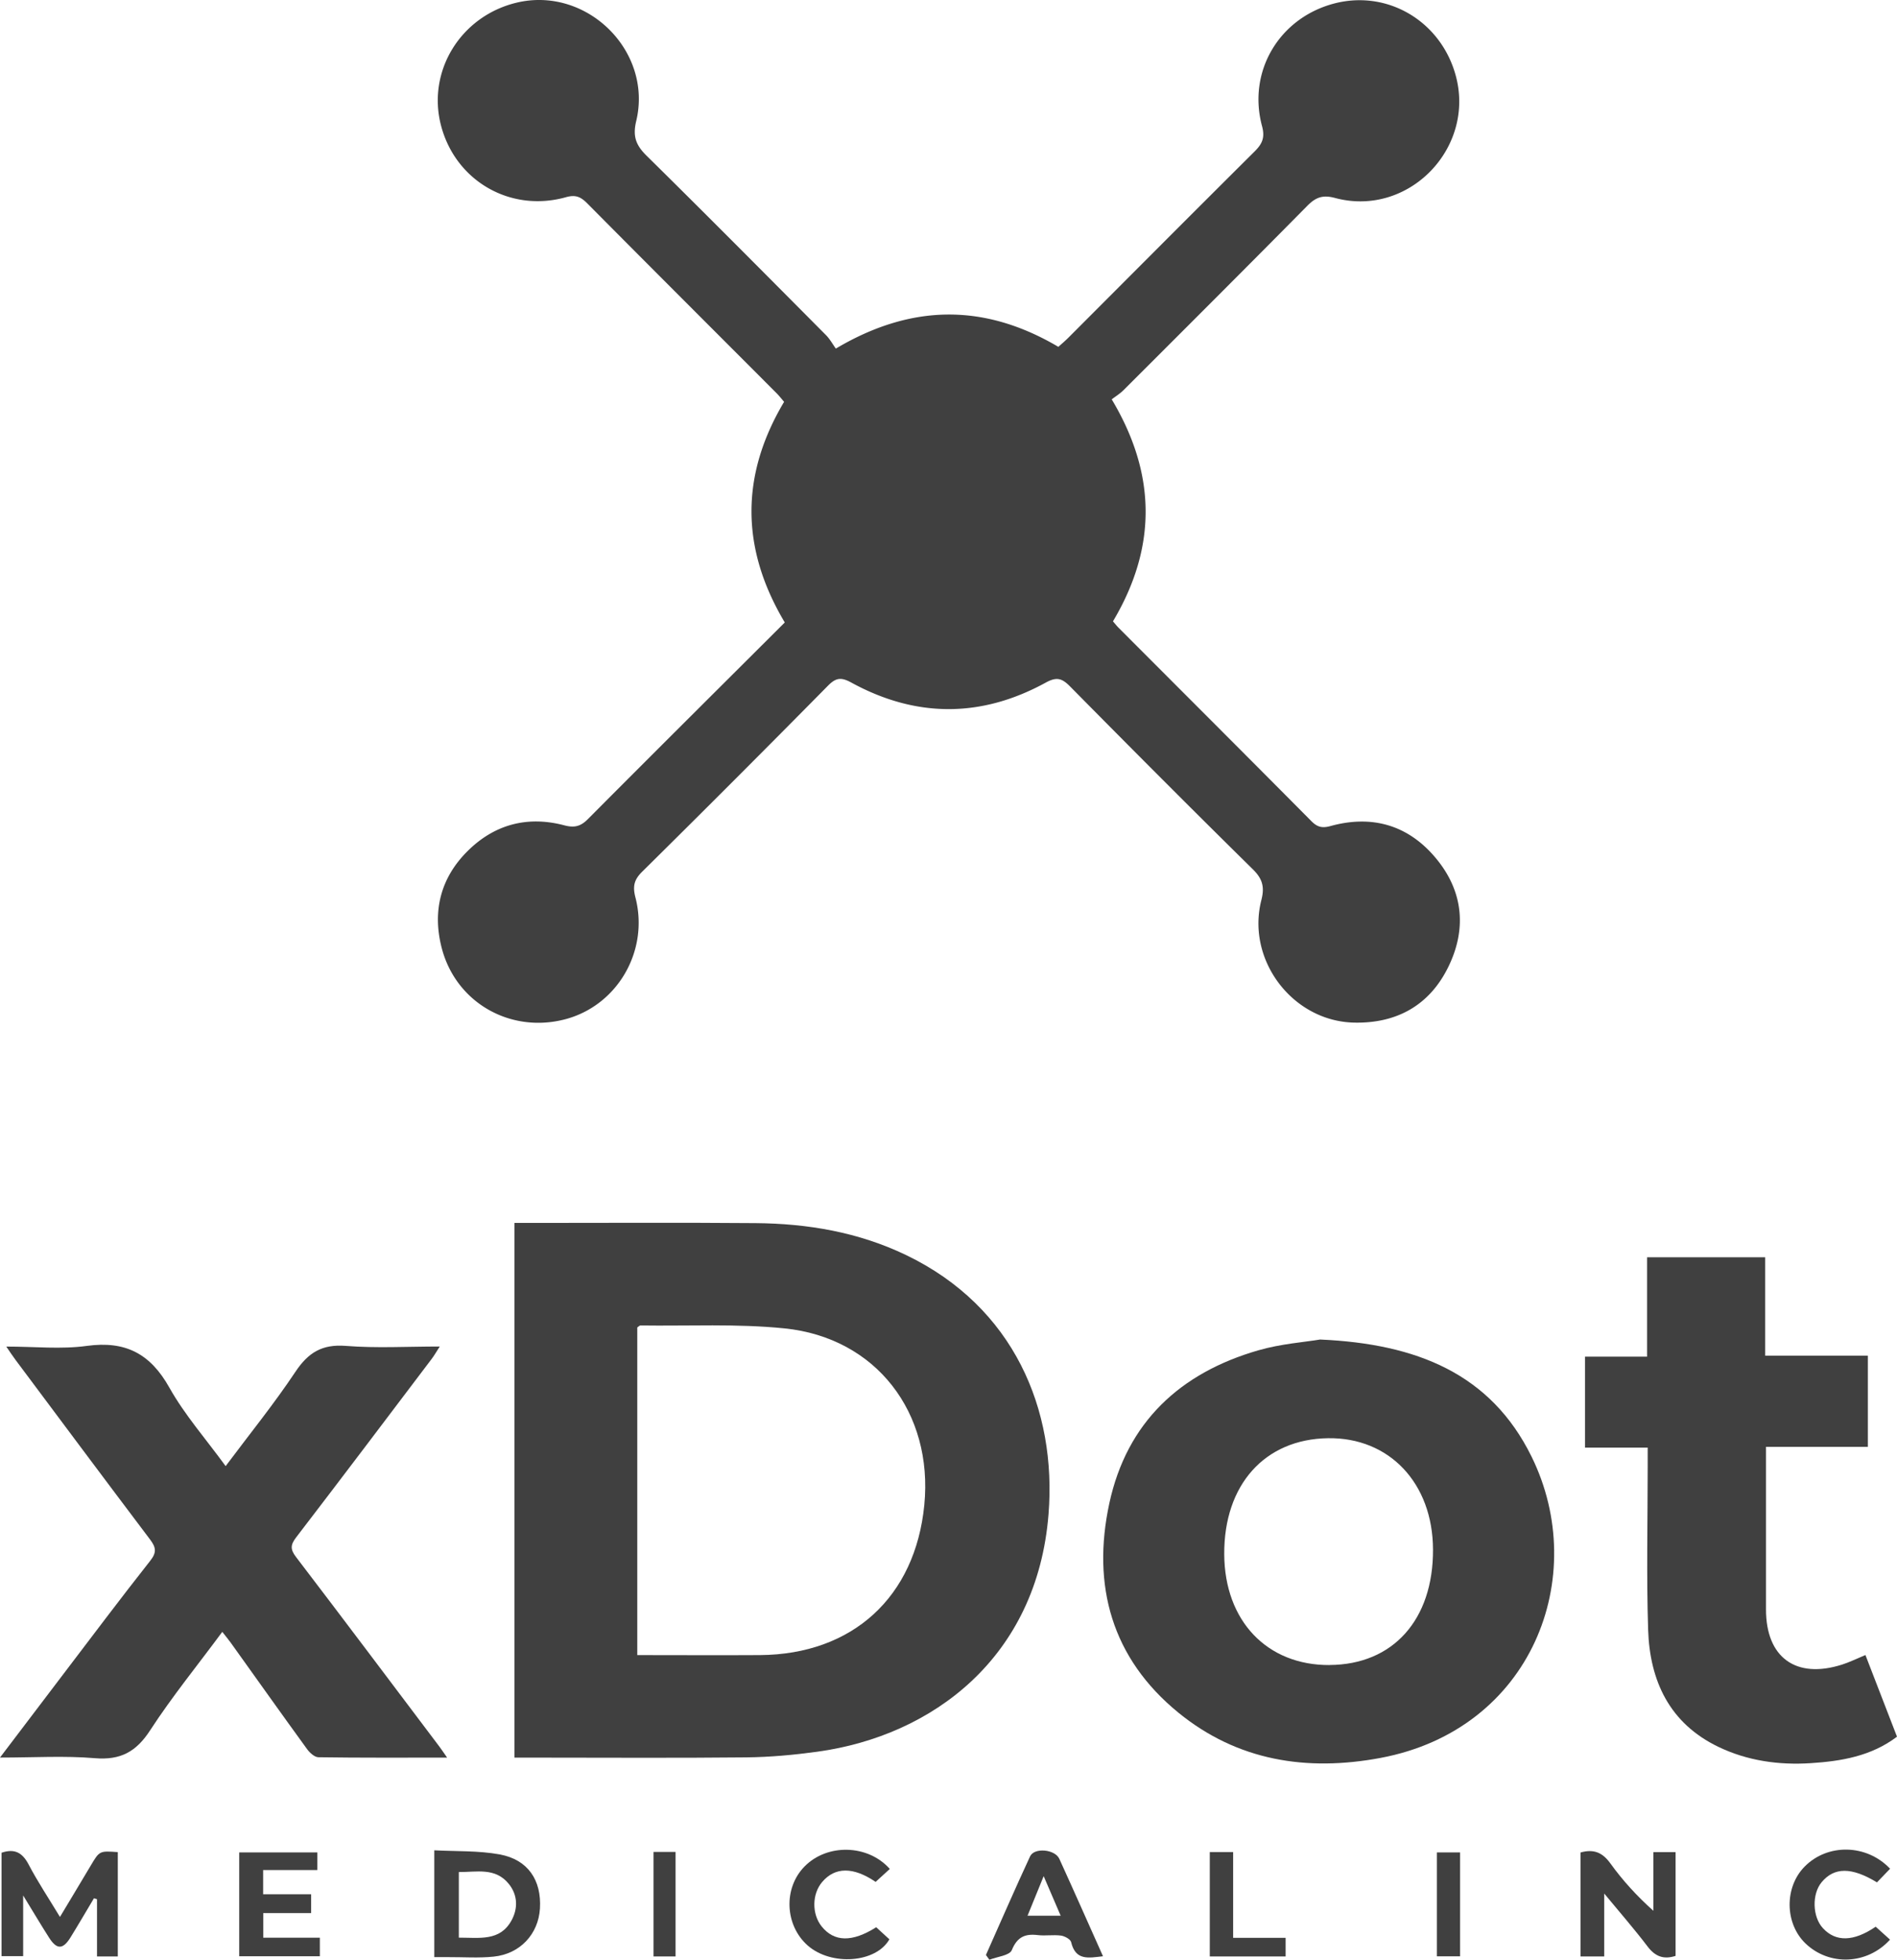 <?xml version="1.0" encoding="UTF-8"?>
<svg preserveAspectRatio="xMidYMid meet" data-bbox="0 -0.003 304.67 314.623" viewBox="0 -0.003 304.67 314.623" xmlns="http://www.w3.org/2000/svg" data-type="color" role="presentation" aria-hidden="true"><defs><style>#comp-ldlu23tq svg [data-color="1"] {fill: #FFFFFF;}</style></defs>
    <g>
        <path d="M178.75 99.75c.33.38.63.77.98 1.11 10.3 10.32 20.62 20.62 30.89 30.97.96.97 1.75 1.14 3.04.79 6.65-1.84 12.44-.2 16.87 5.06 4.44 5.26 5.09 11.34 2.11 17.48-3 6.19-8.27 9.16-15.16 9.01-9.87-.21-17.35-10.04-14.9-19.66.54-2.11.2-3.41-1.36-4.95-9.86-9.7-19.62-19.5-29.34-29.34-1.31-1.33-2.16-1.61-3.94-.63-10.35 5.67-20.83 5.66-31.19 0-1.62-.89-2.47-.83-3.76.48a3364.75 3364.75 0 0 1-29.86 29.88c-1.31 1.29-1.53 2.36-1.08 4.11 2.25 8.65-2.96 17.47-11.42 19.61-8.78 2.23-17.48-2.78-19.71-11.57-1.48-5.81-.17-11.12 4.12-15.41 4.34-4.35 9.67-5.76 15.6-4.19 1.71.45 2.68.12 3.85-1.07 10.46-10.51 20.98-20.96 31.55-31.5-7.05-11.82-7.17-23.57-.11-35.42-.39-.46-.79-.97-1.24-1.42-10.12-10.14-20.27-20.26-30.36-30.43-1.03-1.03-1.84-1.45-3.41-1.01-8.97 2.53-17.82-2.64-20.11-11.58-2.23-8.7 3.2-17.49 12.14-19.64 11.25-2.71 21.93 7.73 19.23 19-.59 2.45-.05 3.88 1.66 5.56 9.67 9.53 19.24 19.17 28.81 28.8.64.64 1.09 1.48 1.59 2.17 12.19-7.23 23.91-7.25 35.74-.28.52-.47 1.09-.95 1.61-1.47 9.95-9.96 19.89-19.94 29.87-29.86 1.21-1.2 1.74-2.19 1.24-4.07-2.38-8.79 2.73-17.36 11.5-19.7 8.55-2.28 17.14 2.74 19.57 11.44 3.28 11.74-7.58 22.92-19.35 19.76-2-.54-3.12-.1-4.48 1.28-9.78 9.9-19.63 19.72-29.47 29.55-.59.59-1.31 1.03-1.92 1.5 7.23 12.09 7.22 23.82.21 35.62Z" fill="#404040" data-color="1"></path>
        <path d="M82.63 282.17v-85.84h2.49c12.08 0 24.16-.07 36.23.03 8.38.07 16.52 1.45 24.18 5.13 17.32 8.33 24.21 24.85 22.87 41.61-1.83 22.99-18.6 35.57-37.12 38.12-3.78.52-7.61.87-11.42.91-11.41.12-22.82.04-34.23.04h-3.01Zm19.71-16.46c6.74 0 13.23.04 19.72 0 14.89-.11 24.94-9.32 26.39-24.1 1.45-14.84-7.76-26.85-22.44-28.35-7.66-.78-15.44-.36-23.16-.47-.13 0-.26.16-.5.32v52.61Z" fill="#404040" data-color="1"></path>
        <path d="M212.07 215.05c15.46.69 27.35 5.48 33.91 18.8 9.46 19.23.1 43.81-24.27 48.37-11.85 2.22-22.97.46-32.44-7.26-10.71-8.73-13.96-20.41-11.1-33.64 2.82-13 11.37-20.92 23.93-24.54 3.63-1.05 7.49-1.32 9.96-1.74Zm1.47 52.25c10.19-.05 16.66-7.27 16.61-18.54-.04-10.65-7.01-18.02-16.87-17.87-10.17.15-16.72 7.49-16.66 18.63.06 10.69 6.86 17.84 16.92 17.79Z" fill="#404040" data-color="1"></path>
        <path d="M71.78 282.17c-7.2 0-13.92.04-20.63-.06-.63 0-1.42-.73-1.85-1.33-4.11-5.65-8.15-11.35-12.22-17.03-.38-.53-.8-1.03-1.38-1.77-3.95 5.34-8.05 10.37-11.57 15.78-2.25 3.47-4.76 4.85-8.91 4.5-4.85-.41-9.77-.1-15.22-.1 3.49-4.6 6.68-8.81 9.88-13.01 4.74-6.22 9.43-12.48 14.27-18.61 1.07-1.36.87-2.16-.05-3.39-7.22-9.56-14.38-19.16-21.55-28.76-.44-.58-.84-1.19-1.54-2.21 4.57 0 8.83.46 12.94-.11 6.21-.85 10.21 1.26 13.26 6.71 2.46 4.38 5.86 8.24 9.03 12.59 3.86-5.16 7.77-9.98 11.2-15.13 2.06-3.09 4.28-4.47 8.1-4.17 4.88.39 9.81.1 15.09.1-.54.83-.88 1.44-1.3 1.99-7.23 9.55-14.45 19.12-21.75 28.63-.94 1.22-.98 1.94-.03 3.18 7.73 10.12 15.37 20.3 23.04 30.46.3.4.57.81 1.2 1.71Z" fill="#404040" data-color="1"></path>
        <path d="M254.56 232.41V217.8h9.97v-15.96h18.97v15.8h16.49v14.64h-16.36v26.11c0 7.71 4.8 11.2 12.2 8.85 1.18-.37 2.3-.93 3.77-1.54 1.66 4.31 3.34 8.66 5.07 13.11-4.15 3.14-8.99 3.94-13.86 4.25-5.1.33-10.14-.37-14.81-2.61-7.85-3.77-11.03-10.57-11.3-18.8-.28-8.74-.07-17.5-.07-26.25v-3h-10.06Z" fill="#404040" data-color="1"></path>
        <path d="M18.93 314.09h-3.35v-9.19c-.16-.05-.32-.1-.49-.15-1.26 2.1-2.48 4.21-3.77 6.29-1.22 1.97-2.21 1.98-3.46 0-1.28-2-2.49-4.05-4.14-6.74v9.74H.25v-16.6c2.12-.72 3.37 0 4.37 1.93 1.42 2.71 3.13 5.27 5.01 8.38 1.75-2.93 3.35-5.56 4.92-8.21 1.43-2.41 1.42-2.41 4.37-2.2v16.76Z" fill="#404040" data-color="1"></path>
        <path d="M69.75 314.21v-17.16c3.53.19 7.11.03 10.54.67 4.52.84 6.7 4.15 6.43 8.67-.25 4.11-3.19 7.3-7.44 7.73-2.39.25-4.82.07-7.24.08h-2.3Zm3.94-3.14c3.33 0 6.6.61 8.45-2.74 1.07-1.93 1.02-4.09-.41-5.87-2.17-2.7-5.16-1.9-8.04-1.92v10.53Z" fill="#404040" data-color="1"></path>
        <path d="M253.84 297.4c2.16-.6 3.55.02 4.81 1.77 1.96 2.72 4.23 5.21 6.89 7.59v-9.42h3.57V314c-1.92.62-3.28.1-4.5-1.51-2.08-2.74-4.35-5.34-6.96-8.5v10.1h-3.81v-16.68Z" fill="#404040" data-color="1"></path>
        <path d="M42.26 300.22v3.89h7.71v3.02h-7.69v3.95h9.09v2.98H38.42v-16.67h12.55v2.83h-8.69Z" fill="#404040" data-color="1"></path>
        <path d="M158.34 313.87c2.36-5.29 4.66-10.6 7.1-15.85.67-1.45 3.99-1.14 4.69.39 2.34 5.12 4.61 10.27 7.02 15.65-2.34.27-4.4.74-5.12-2.27-.11-.47-1.04-.97-1.64-1.05-1.22-.16-2.5.07-3.73-.08-2.05-.24-3.29.3-4.16 2.42-.35.86-2.35 1.05-3.6 1.54-.18-.25-.37-.5-.55-.76Zm12.01-6.32c-.91-2.11-1.71-3.97-2.73-6.35-1.02 2.5-1.79 4.37-2.59 6.35h5.32Z" fill="#404040" data-color="1"></path>
        <path d="M140.71 309.39c.7.64 1.43 1.3 2.13 1.95-2.14 3.79-9.32 4.32-13.11 1-3.68-3.24-3.96-9.21-.5-12.71 3.63-3.68 10.14-3.56 13.68.41-.77.7-1.54 1.4-2.28 2.08-3.59-2.44-6.51-2.41-8.57 0-1.66 1.93-1.7 5.16-.09 7.16 2.01 2.49 4.88 2.56 8.74.13Z" fill="#404040" data-color="1"></path>
        <path d="M301.24 309.31c.84.75 1.57 1.42 2.31 2.08-3.66 4.04-9.78 4.27-13.59.6-3.33-3.22-3.39-9.02-.12-12.33 3.68-3.73 9.94-3.64 13.72.35-.72.74-1.44 1.49-2.11 2.19-4.08-2.49-6.88-2.45-8.89-.02-1.58 1.91-1.48 5.54.21 7.37 2.05 2.23 4.92 2.19 8.47-.23Z" fill="#404040" data-color="1"></path>
        <path d="M194.3 297.33h3.75v13.77h8.43v2.99H194.3v-16.76Z" fill="#404040" data-color="1"></path>
        <path d="M108.5 314.09h-3.54v-16.78h3.54v16.78Z" fill="#404040" data-color="1"></path>
        <path d="M230.77 314.07v-16.68h3.73v16.68h-3.73Z" fill="#404040" data-color="1"></path>
    </g>
</svg>
